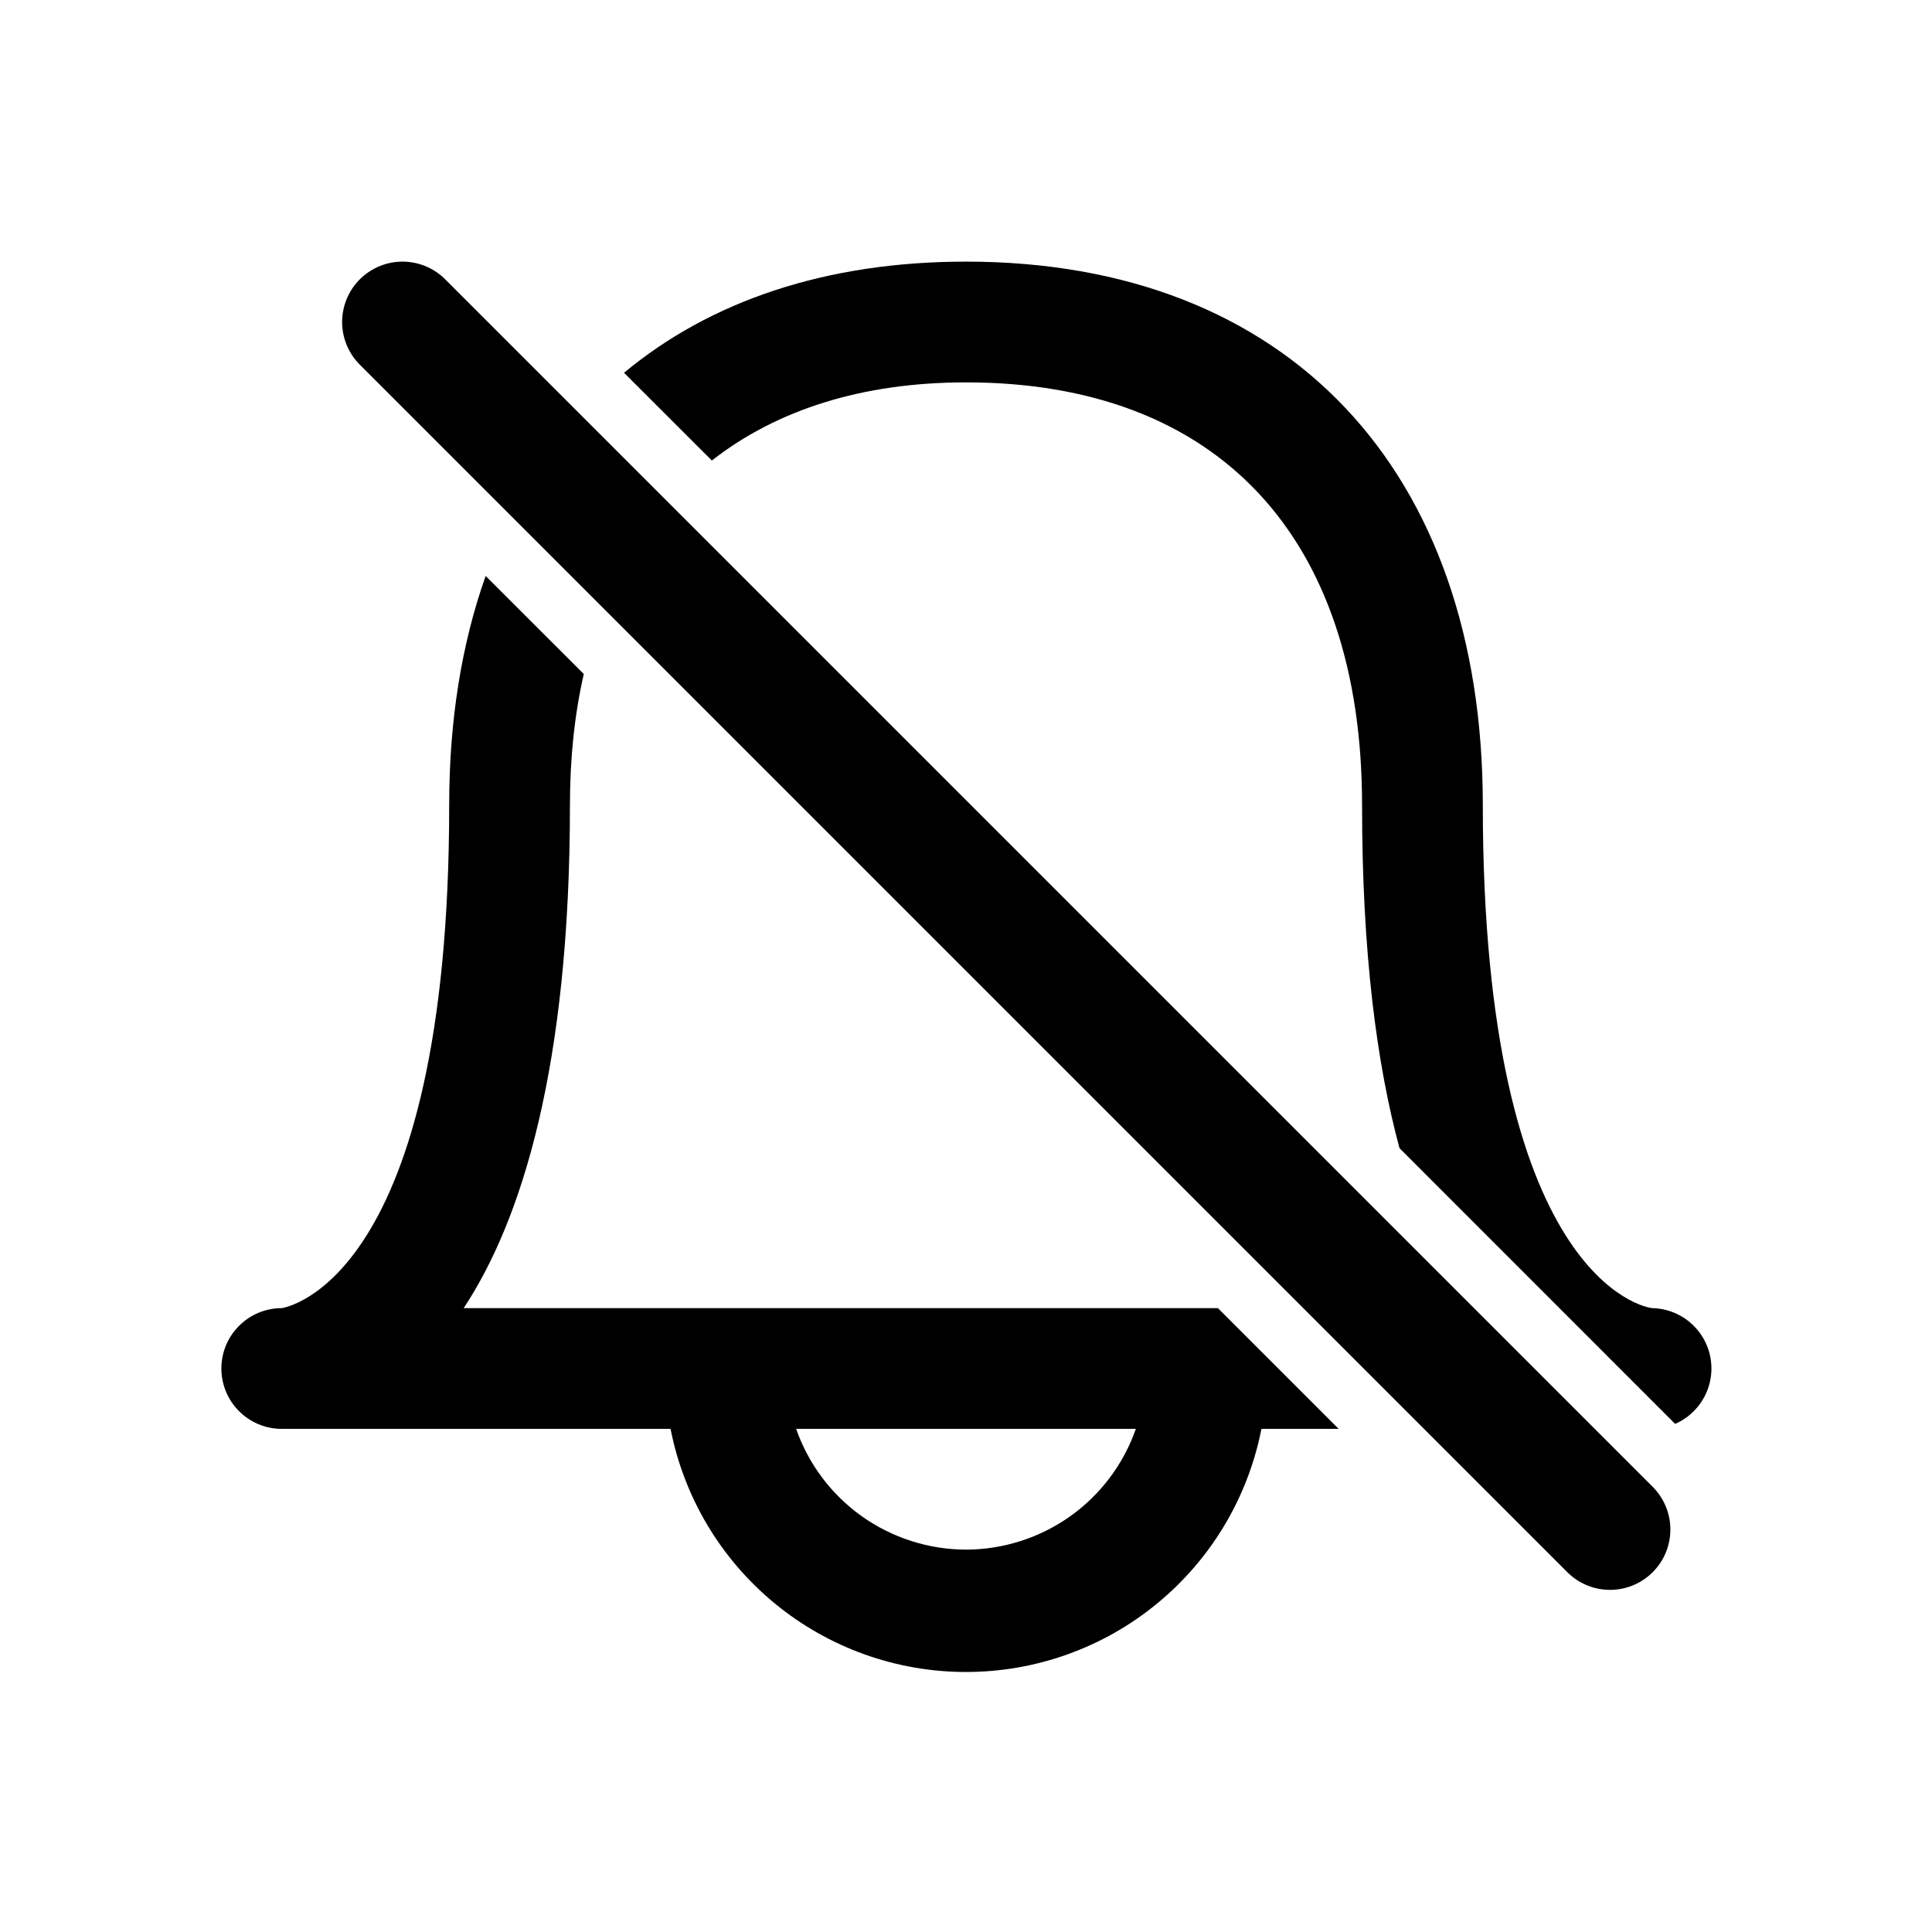 <svg
    width="24"
    height="24"
    viewBox="0 0 24 24"
    fill="none"
    xmlns="http://www.w3.org/2000/svg"
>
<path
        d="M5 4L20 19"
        stroke="#010101"
        stroke-width="1.5"
        stroke-linecap="round"
    />
<path
        fill-rule="evenodd"
        clip-rule="evenodd"
        d="M6.033 7.155C5.736 7.991 5.58 8.945 5.58 10C5.58 15.901 3.558 16.24 3.501 16.25C3.5 16.25 3.5 16.25 3.5 16.25C3.301 16.25 3.11 16.329 2.97 16.47C2.829 16.61 2.75 16.801 2.75 17C2.75 17.199 2.829 17.39 2.97 17.53C3.11 17.671 3.301 17.75 3.5 17.75H8.33C8.497 18.601 8.954 19.367 9.624 19.918C10.293 20.469 11.133 20.77 12 20.77C12.867 20.77 13.707 20.469 14.376 19.918C15.046 19.367 15.503 18.601 15.67 17.75H16.629L15.129 16.25H5.76C6.48 15.16 7.08 13.25 7.08 10C7.08 9.416 7.138 8.872 7.252 8.373L6.033 7.155ZM17.385 14.263C17.102 13.214 16.92 11.837 16.92 10C16.92 6.66 15.12 4.75 12 4.75C10.711 4.75 9.647 5.091 8.843 5.721L7.752 4.631C8.825 3.738 10.263 3.25 12 3.25C16 3.25 18.42 5.84 18.42 10C18.42 15.89 20.44 16.25 20.53 16.25H20.51C20.709 16.25 20.9 16.329 21.04 16.47C21.181 16.61 21.26 16.801 21.26 17C21.26 17.199 21.181 17.39 21.04 17.53C20.973 17.598 20.895 17.651 20.809 17.688L17.385 14.263ZM10.706 18.836C11.084 19.104 11.536 19.249 12 19.25C12.464 19.249 12.916 19.104 13.294 18.836C13.672 18.567 13.957 18.188 14.11 17.75H9.89C10.043 18.188 10.328 18.567 10.706 18.836Z"
        fill="black"
    />
</svg>
